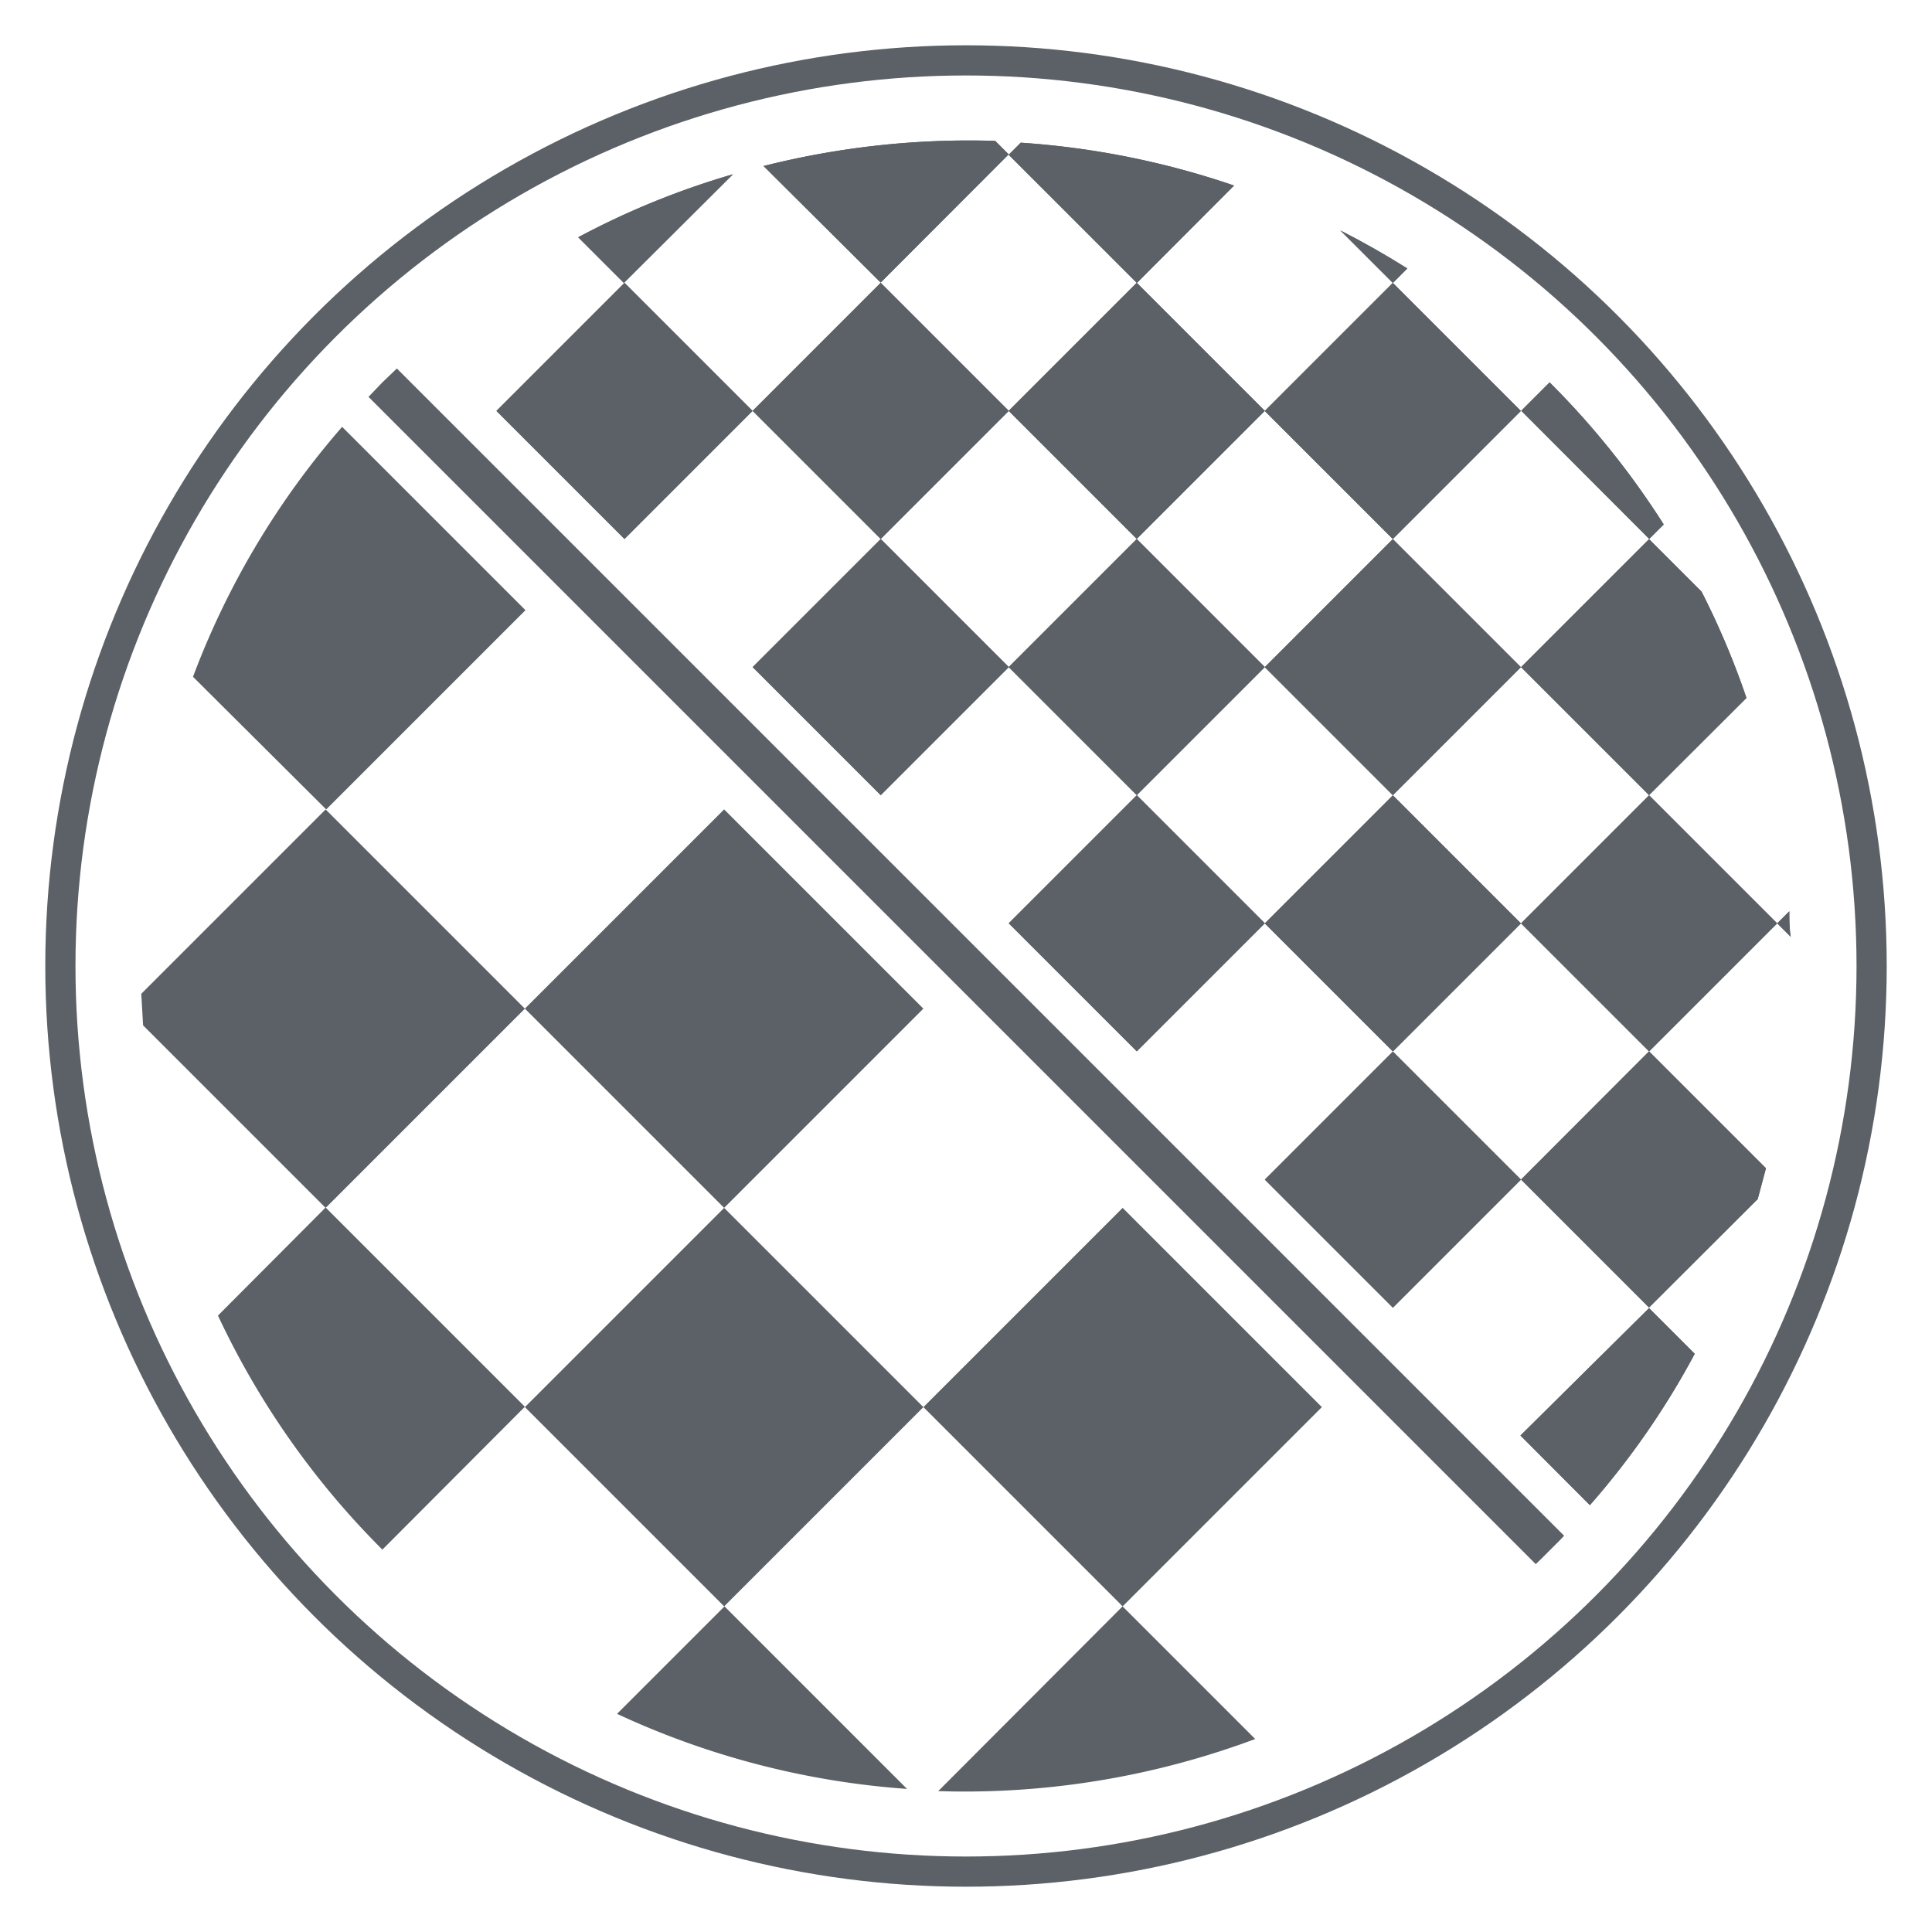<svg id="Ebene_1" data-name="Ebene 1" xmlns="http://www.w3.org/2000/svg" width="96" height="96" viewBox="0 0 96 96">
  <defs>
    <style>
      .cls-1 {
        fill: #5b6166;
      }

      .border-thin {
        fill: none;
        stroke: #5b6166;
        stroke-linejoin: round;
        stroke-width: 1.5px;
      }
    </style>
  </defs>
  <g id="actTextureResolution">
    <g id="actTextureResolution-2" data-name="actTextureResolution">
      <g>
        <g>
          <path class="cls-1" d="M36.42,8.66,31,14.06l-2.27-2.27A39.91,39.91,0,0,1,36.42,8.66Z"/>
          <rect class="cls-1" x="26.53" y="15.92" width="9" height="9" transform="translate(-5.35 27.92) rotate(-45)"/>
          <path class="cls-1" d="M49.45,7l.67.67-6.36,6.37L37.94,8.25A41.81,41.81,0,0,1,49.45,7Z"/>
          <rect class="cls-1" x="39.26" y="15.92" width="9" height="9" transform="translate(-1.62 36.92) rotate(-45)"/>
          <path class="cls-1" d="M61.32,9.22l-4.83,4.84L50.12,7.69l.6-.6A41.15,41.15,0,0,1,61.32,9.22Z"/>
          <rect class="cls-1" x="39.26" y="28.65" width="9" height="9" transform="translate(-10.62 40.65) rotate(-45)"/>
          <rect class="cls-1" x="51.99" y="15.92" width="9" height="9" transform="translate(2.1 45.92) rotate(-45)"/>
          <path class="cls-1" d="M69.93,13.34l-.72.72L66.6,11.45Q68.31,12.32,69.93,13.34Z"/>
          <rect class="cls-1" x="51.99" y="28.65" width="9" height="9" transform="translate(-6.9 49.65) rotate(-45)"/>
          <rect class="cls-1" x="64.71" y="15.92" width="9" height="9" transform="translate(5.83 54.92) rotate(-45)"/>
          <rect class="cls-1" x="51.99" y="41.38" width="9" height="9" transform="translate(-15.9 53.38) rotate(-45)"/>
          <rect class="cls-1" x="64.71" y="28.65" width="9" height="9" transform="translate(-3.17 58.65) rotate(-45)"/>
          <path class="cls-1" d="M77,19a41.12,41.12,0,0,1,5.67,7.06l-.72.72-6.36-6.37Z"/>
          <rect class="cls-1" x="64.71" y="41.38" width="9" height="9" transform="translate(-12.17 62.38) rotate(-45)"/>
          <path class="cls-1" d="M81.94,26.79l2.61,2.61a39.94,39.94,0,0,1,2.23,5.28l-4.84,4.83-6.36-6.36Z"/>
          <rect class="cls-1" x="64.71" y="54.11" width="9" height="9" transform="translate(-21.17 66.11) rotate(-45)"/>
          <rect class="cls-1" x="77.44" y="41.38" width="9" height="9" transform="translate(-8.44 71.38) rotate(-45)"/>
          <path class="cls-1" d="M88.91,45.28c0,.42,0,.85.07,1.27l-.67-.67Z"/>
          <polygon class="cls-1" points="87.75 58.05 81.94 52.24 75.58 58.61 81.94 64.97 87.34 59.58 87.75 58.05"/>
          <path class="cls-1" d="M81.94,65l2.27,2.27A39.87,39.87,0,0,1,79,74.79l-3.45-3.46Z"/>
        </g>
        <g>
          <path class="cls-1" d="M36.42,8.66,31,14.06l-2.27-2.27A39.91,39.91,0,0,1,36.42,8.66Z"/>
          <rect class="cls-1" x="26.53" y="15.92" width="9" height="9" transform="translate(-5.35 27.92) rotate(-45)"/>
          <path class="cls-1" d="M49.45,7l.67.67-6.36,6.37L37.94,8.25A41.81,41.81,0,0,1,49.45,7Z"/>
          <rect class="cls-1" x="39.26" y="15.92" width="9" height="9" transform="translate(-1.62 36.92) rotate(-45)"/>
          <path class="cls-1" d="M61.32,9.22l-4.83,4.84L50.12,7.69l.6-.6A41.15,41.15,0,0,1,61.32,9.22Z"/>
          <rect class="cls-1" x="39.26" y="28.65" width="9" height="9" transform="translate(-10.62 40.65) rotate(-45)"/>
          <rect class="cls-1" x="51.99" y="15.92" width="9" height="9" transform="translate(2.1 45.92) rotate(-45)"/>
          <path class="cls-1" d="M69.93,13.34l-.72.72L66.6,11.45Q68.31,12.32,69.93,13.34Z"/>
          <rect class="cls-1" x="51.99" y="28.65" width="9" height="9" transform="translate(-6.9 49.65) rotate(-45)"/>
          <rect class="cls-1" x="64.71" y="15.92" width="9" height="9" transform="translate(5.83 54.92) rotate(-45)"/>
          <rect class="cls-1" x="51.99" y="41.38" width="9" height="9" transform="translate(-15.9 53.38) rotate(-45)"/>
          <rect class="cls-1" x="64.71" y="28.65" width="9" height="9" transform="translate(-3.17 58.65) rotate(-45)"/>
          <path class="cls-1" d="M77,19a41.12,41.12,0,0,1,5.67,7.06l-.72.72-6.36-6.37Z"/>
          <rect class="cls-1" x="64.71" y="41.38" width="9" height="9" transform="translate(-12.17 62.38) rotate(-45)"/>
          <path class="cls-1" d="M81.94,26.79l2.61,2.61a39.94,39.94,0,0,1,2.23,5.28l-4.84,4.83-6.36-6.36Z"/>
          <rect class="cls-1" x="64.71" y="54.11" width="9" height="9" transform="translate(-21.17 66.11) rotate(-45)"/>
          <rect class="cls-1" x="77.44" y="41.38" width="9" height="9" transform="translate(-8.44 71.38) rotate(-45)"/>
          <path class="cls-1" d="M88.91,45.28c0,.42,0,.85.07,1.27l-.67-.67Z"/>
          <polygon class="cls-1" points="87.75 58.05 81.94 52.24 75.58 58.61 81.94 64.97 87.34 59.58 87.75 58.05"/>
          <path class="cls-1" d="M81.94,65l2.27,2.27A39.87,39.87,0,0,1,79,74.79l-3.45-3.46Z"/>
        </g>
      </g>
      <rect class="cls-1" x="28.98" y="43.12" width="14" height="14" transform="translate(-24.9 40.12) rotate(-45)"/>
      <polygon class="cls-1" points="7.11 50.95 16.18 60.02 26.08 50.12 16.18 40.22 7.02 49.38 7.11 50.95"/>
      <path class="cls-1" d="M17,21.21l9.11,9.11-9.9,9.9L9.59,33.63A40.62,40.62,0,0,1,17,21.21Z"/>
      <rect class="cls-1" x="28.98" y="62.92" width="14" height="14" transform="translate(-38.9 45.92) rotate(-45)"/>
      <path class="cls-1" d="M36,79.82l9.07,9.07a41,41,0,0,1-14.41-3.73Z"/>
      <path class="cls-1" d="M16.18,60l9.9,9.9L19,77a41,41,0,0,1-8.17-11.63Z"/>
      <rect class="cls-1" x="48.78" y="62.92" width="14" height="14" transform="translate(-33.1 59.92) rotate(-45)"/>
      <path class="cls-1" d="M55.78,79.82l6.59,6.59A41.27,41.27,0,0,1,46.62,89Z"/>
      <path class="cls-1" d="M19.72,18.31l58,58c-.22.24-.46.47-.7.71s-.47.48-.71.7l-58-58L19,19C19.25,18.77,19.48,18.53,19.72,18.31Z"/>
      <circle class="border-thin" cx="48" cy="48" r="45"/>
    </g>
  </g>
</svg>
